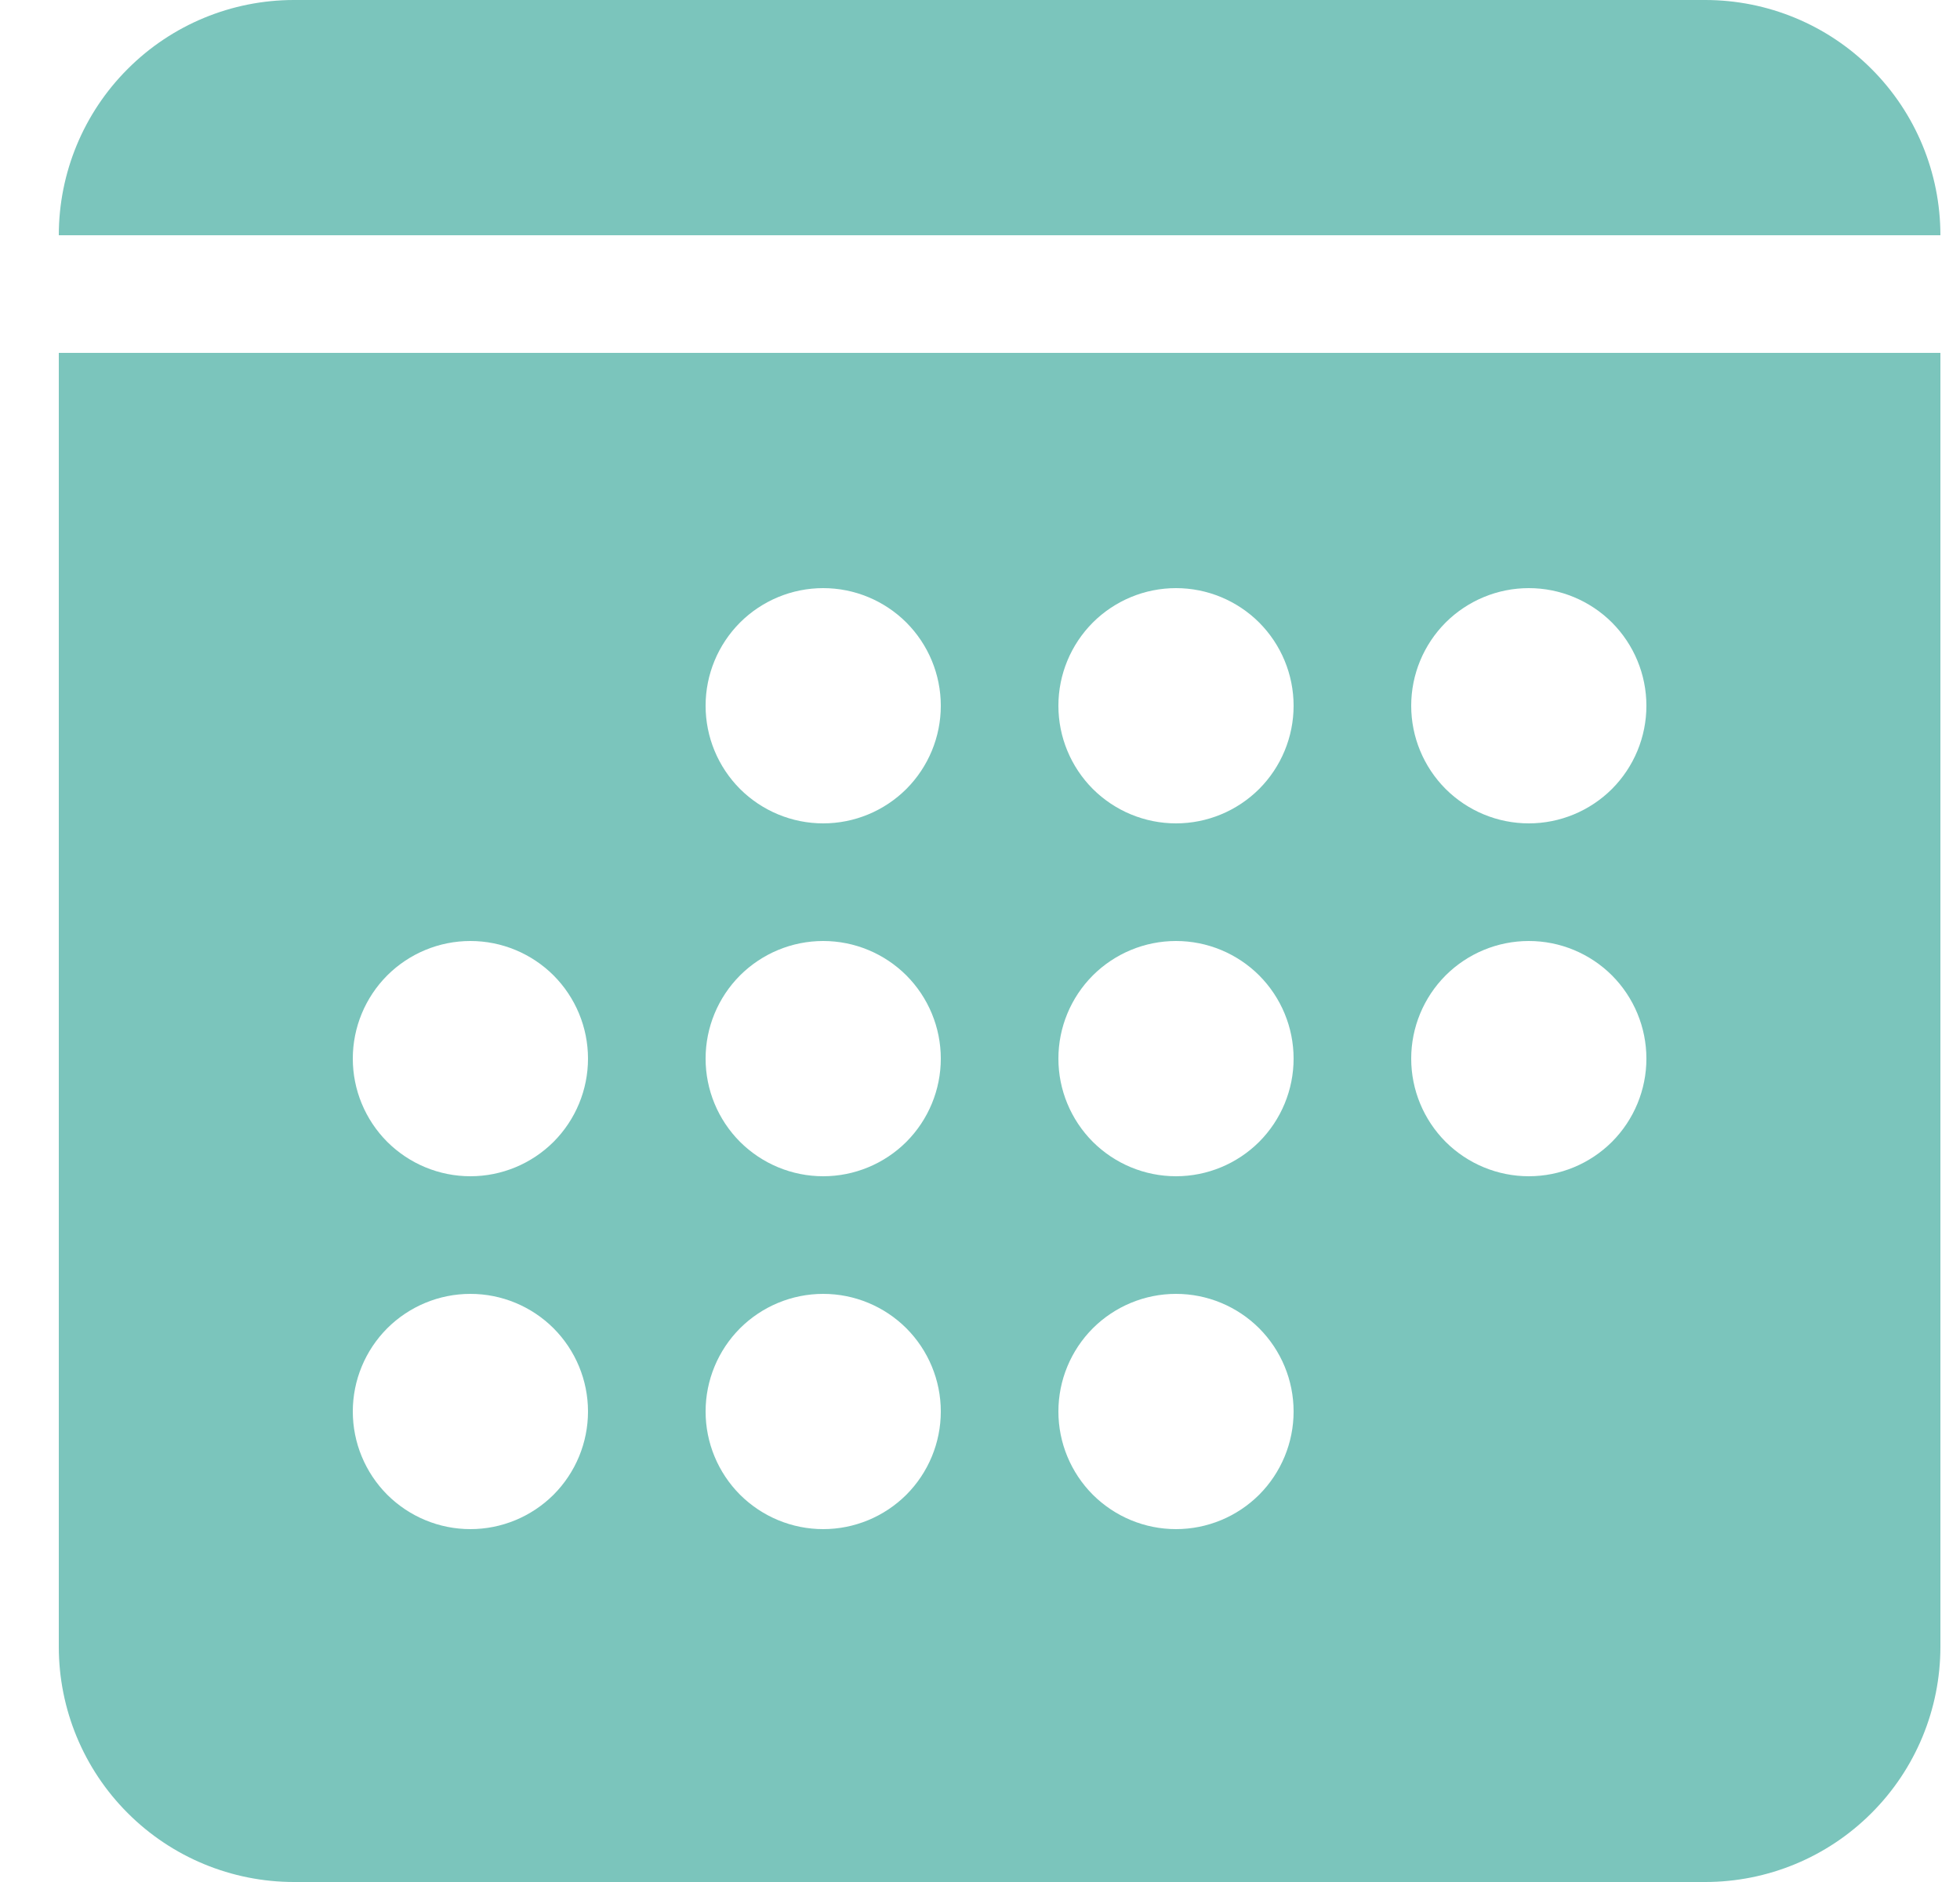 <svg width="25" height="24" viewBox="0 0 25 24" fill="none" xmlns="http://www.w3.org/2000/svg">
<g clip-path="url(#clip0_510_1658)">
<path d="M0.75 3C0.75 2.204 1.066 1.441 1.629 0.879C2.191 0.316 2.954 0 3.75 0L21.75 0C22.546 0 23.309 0.316 23.871 0.879C24.434 1.441 24.75 2.204 24.75 3H0.75Z" fill="#7BC5BC"/>
<path fill-rule="evenodd" clip-rule="evenodd" d="M0.75 4.5H24.75V21C24.75 21.796 24.434 22.559 23.871 23.121C23.309 23.684 22.546 24 21.75 24H3.75C2.954 24 2.191 23.684 1.629 23.121C1.066 22.559 0.75 21.796 0.75 21V4.5ZM10.5 10.5C10.898 10.5 11.279 10.342 11.561 10.061C11.842 9.779 12 9.398 12 9C12 8.602 11.842 8.221 11.561 7.939C11.279 7.658 10.898 7.5 10.5 7.5C10.102 7.5 9.721 7.658 9.439 7.939C9.158 8.221 9 8.602 9 9C9 9.398 9.158 9.779 9.439 10.061C9.721 10.342 10.102 10.5 10.5 10.5ZM16.5 9C16.5 9.398 16.342 9.779 16.061 10.061C15.779 10.342 15.398 10.5 15 10.5C14.602 10.5 14.221 10.342 13.939 10.061C13.658 9.779 13.5 9.398 13.5 9C13.5 8.602 13.658 8.221 13.939 7.939C14.221 7.658 14.602 7.5 15 7.5C15.398 7.5 15.779 7.658 16.061 7.939C16.342 8.221 16.5 8.602 16.5 9ZM19.5 10.5C19.898 10.5 20.279 10.342 20.561 10.061C20.842 9.779 21 9.398 21 9C21 8.602 20.842 8.221 20.561 7.939C20.279 7.658 19.898 7.5 19.5 7.5C19.102 7.5 18.721 7.658 18.439 7.939C18.158 8.221 18 8.602 18 9C18 9.398 18.158 9.779 18.439 10.061C18.721 10.342 19.102 10.5 19.5 10.5V10.5ZM7.5 13.5C7.5 13.898 7.342 14.279 7.061 14.561C6.779 14.842 6.398 15 6 15C5.602 15 5.221 14.842 4.939 14.561C4.658 14.279 4.5 13.898 4.5 13.5C4.5 13.102 4.658 12.721 4.939 12.439C5.221 12.158 5.602 12 6 12C6.398 12 6.779 12.158 7.061 12.439C7.342 12.721 7.5 13.102 7.5 13.5V13.5ZM10.5 15C10.898 15 11.279 14.842 11.561 14.561C11.842 14.279 12 13.898 12 13.5C12 13.102 11.842 12.721 11.561 12.439C11.279 12.158 10.898 12 10.5 12C10.102 12 9.721 12.158 9.439 12.439C9.158 12.721 9 13.102 9 13.5C9 13.898 9.158 14.279 9.439 14.561C9.721 14.842 10.102 15 10.5 15ZM16.5 13.5C16.5 13.898 16.342 14.279 16.061 14.561C15.779 14.842 15.398 15 15 15C14.602 15 14.221 14.842 13.939 14.561C13.658 14.279 13.5 13.898 13.5 13.5C13.5 13.102 13.658 12.721 13.939 12.439C14.221 12.158 14.602 12 15 12C15.398 12 15.779 12.158 16.061 12.439C16.342 12.721 16.5 13.102 16.5 13.5V13.5ZM19.5 15C19.898 15 20.279 14.842 20.561 14.561C20.842 14.279 21 13.898 21 13.5C21 13.102 20.842 12.721 20.561 12.439C20.279 12.158 19.898 12 19.5 12C19.102 12 18.721 12.158 18.439 12.439C18.158 12.721 18 13.102 18 13.5C18 13.898 18.158 14.279 18.439 14.561C18.721 14.842 19.102 15 19.5 15V15ZM7.5 18C7.5 18.398 7.342 18.779 7.061 19.061C6.779 19.342 6.398 19.5 6 19.5C5.602 19.5 5.221 19.342 4.939 19.061C4.658 18.779 4.5 18.398 4.5 18C4.5 17.602 4.658 17.221 4.939 16.939C5.221 16.658 5.602 16.5 6 16.5C6.398 16.5 6.779 16.658 7.061 16.939C7.342 17.221 7.5 17.602 7.5 18V18ZM10.5 19.5C10.898 19.5 11.279 19.342 11.561 19.061C11.842 18.779 12 18.398 12 18C12 17.602 11.842 17.221 11.561 16.939C11.279 16.658 10.898 16.5 10.5 16.5C10.102 16.5 9.721 16.658 9.439 16.939C9.158 17.221 9 17.602 9 18C9 18.398 9.158 18.779 9.439 19.061C9.721 19.342 10.102 19.5 10.5 19.5ZM16.5 18C16.5 18.398 16.342 18.779 16.061 19.061C15.779 19.342 15.398 19.5 15 19.5C14.602 19.5 14.221 19.342 13.939 19.061C13.658 18.779 13.5 18.398 13.5 18C13.5 17.602 13.658 17.221 13.939 16.939C14.221 16.658 14.602 16.5 15 16.5C15.398 16.5 15.779 16.658 16.061 16.939C16.342 17.221 16.5 17.602 16.5 18V18Z" fill="#7BC5BC"/>
</g>
<defs>
<clipPath id="clip0_510_1658">
<rect width="24" height="24" fill="white" transform="translate(0.75)"/>
</clipPath>
</defs>
</svg>
